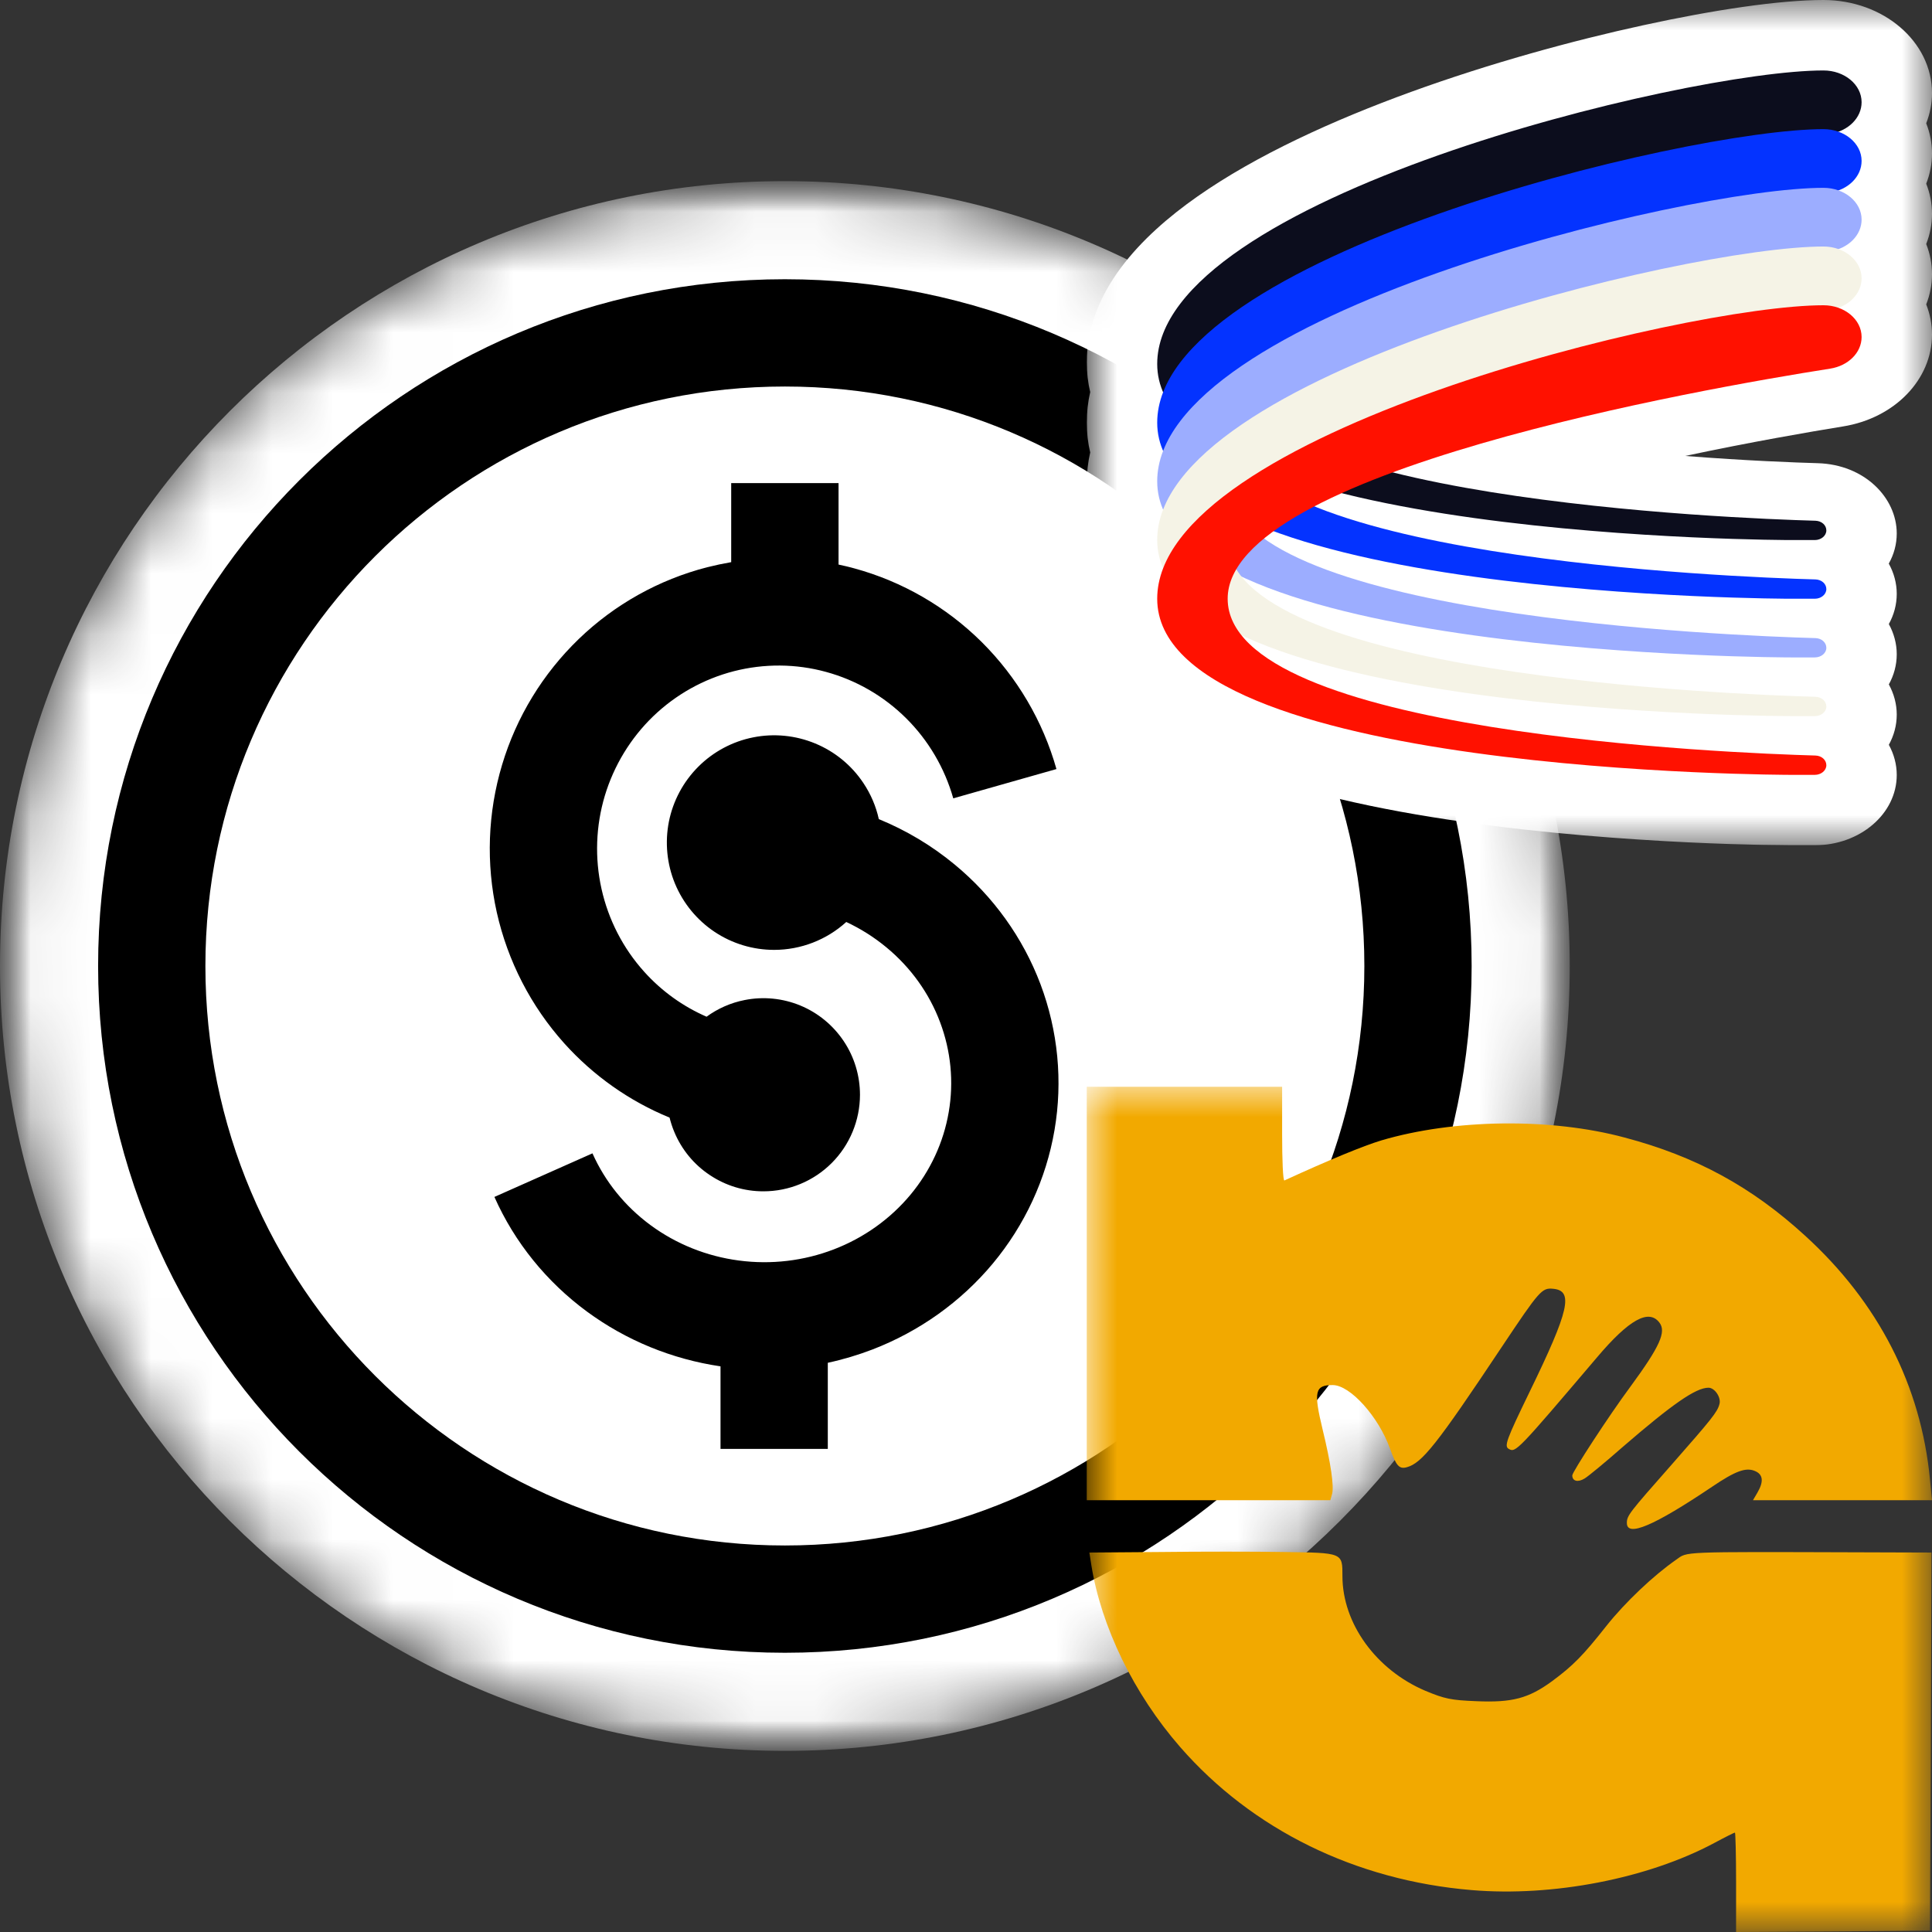 <svg width="32" height="32" viewBox="0 0 32 32" fill="none" xmlns="http://www.w3.org/2000/svg">
<rect x="0" y="0" width="32" height="32" fill="#333333" stroke="none"/>
<mask id="mask0_574_314841" style="mask-type:luminance" maskUnits="userSpaceOnUse" x="0" y="3" width="26" height="26">
<path d="M26 3H0V29H26V3Z" fill="white"/>
</mask>
<g mask="url(#mask0_574_314841)">
<mask id="mask1_574_314841" style="mask-type:alpha" maskUnits="userSpaceOnUse" x="0" y="3" width="26" height="26">
<path d="M26 16C26 8.82 20.18 3 13 3C5.82 3 0 8.82 0 16C0 23.18 5.82 29 13 29C20.18 29 26 23.18 26 16Z" fill="#D9D9D9"/>
</mask>
<g mask="url(#mask1_574_314841)">
<path d="M26 16C26 8.82 20.18 3 13 3C5.82 3 0 8.82 0 16C0 23.18 5.82 29 13 29C20.18 29 26 23.18 26 16Z" fill="white"/>
<path fill-rule="evenodd" clip-rule="evenodd" d="M22.598 16C22.598 21.301 18.301 25.598 13 25.598C7.699 25.598 3.402 21.301 3.402 16C3.402 10.699 7.699 6.402 13 6.402C18.301 6.402 22.598 10.699 22.598 16ZM24.375 16C24.375 22.282 19.282 27.375 13 27.375C6.718 27.375 1.625 22.282 1.625 16C1.625 9.718 6.718 4.625 13 4.625C19.282 4.625 24.375 9.718 24.375 16ZM13.889 9.351V8.002H12.111V9.311C11.978 9.334 11.846 9.362 11.714 9.395C10.914 9.601 10.181 10.01 9.586 10.584C8.991 11.158 8.553 11.876 8.316 12.668C8.078 13.461 8.048 14.302 8.228 15.11C8.409 15.918 8.794 16.666 9.346 17.281C9.829 17.818 10.425 18.238 11.09 18.511C11.11 18.59 11.135 18.669 11.167 18.745C11.288 19.038 11.493 19.288 11.757 19.463C12.02 19.639 12.329 19.733 12.646 19.732C13.069 19.732 13.476 19.563 13.775 19.264C14.075 18.964 14.243 18.558 14.244 18.134C14.244 17.818 14.151 17.508 13.975 17.245C13.799 16.982 13.55 16.776 13.257 16.655C12.965 16.534 12.643 16.502 12.333 16.564C12.104 16.609 11.889 16.704 11.703 16.84C11.31 16.669 10.957 16.415 10.668 16.093C10.32 15.706 10.077 15.234 9.963 14.723C9.849 14.212 9.868 13.68 10.018 13.179C10.169 12.678 10.445 12.225 10.819 11.864C11.194 11.503 11.654 11.246 12.156 11.117C12.657 10.989 13.183 10.992 13.682 11.129C14.181 11.265 14.638 11.529 15.007 11.895C15.377 12.262 15.646 12.719 15.789 13.223L17.498 12.738C17.273 11.941 16.846 11.217 16.26 10.634C15.673 10.052 14.946 9.631 14.15 9.414C14.063 9.39 13.976 9.369 13.889 9.351ZM12.822 15.733C12.471 15.733 12.127 15.629 11.835 15.434C11.543 15.239 11.315 14.961 11.18 14.636C11.046 14.312 11.011 13.954 11.079 13.609C11.148 13.264 11.317 12.948 11.566 12.699C11.814 12.451 12.131 12.281 12.476 12.213C12.82 12.144 13.178 12.18 13.502 12.314C13.827 12.448 14.105 12.676 14.3 12.969C14.422 13.151 14.509 13.354 14.556 13.567C15.01 13.753 15.434 14.006 15.813 14.32C16.452 14.848 16.943 15.531 17.234 16.302C17.524 17.074 17.605 17.906 17.466 18.718C17.327 19.53 16.974 20.291 16.445 20.927C15.915 21.563 15.228 22.052 14.45 22.352C14.209 22.444 13.962 22.518 13.711 22.572V23.998H11.934V22.631C11.132 22.513 10.372 22.202 9.722 21.724C9.054 21.232 8.524 20.579 8.189 19.825L9.813 19.103C10.021 19.57 10.351 19.98 10.776 20.293C11.2 20.605 11.704 20.808 12.237 20.878C12.771 20.949 13.313 20.885 13.812 20.693C14.311 20.501 14.746 20.189 15.079 19.79C15.411 19.391 15.629 18.918 15.714 18.419C15.8 17.919 15.75 17.406 15.57 16.929C15.391 16.452 15.085 16.024 14.68 15.69C14.478 15.523 14.255 15.382 14.017 15.271C13.691 15.567 13.265 15.733 12.822 15.733Z" fill="black"/>
</g>
</g>
<g clip-path="url(#clip0_574_314841)">
<mask id="mask2_574_314841" style="mask-type:luminance" maskUnits="userSpaceOnUse" x="18" y="0" width="14" height="14">
<path d="M32 0H18V14H32V0Z" fill="white"/>
</mask>
<g mask="url(#mask2_574_314841)">
<path fill-rule="evenodd" clip-rule="evenodd" d="M30.202 8.69395e-10C29.481 -1.37073e-05 28.391 0.162 27.226 0.416C26.035 0.675 24.67 1.051 23.372 1.522C22.086 1.989 20.808 2.57 19.831 3.256C18.888 3.917 18 4.838 18 6C18 6.173 18.02 6.338 18.057 6.494C18.02 6.657 18 6.826 18 7C18 7.173 18.02 7.338 18.057 7.494C18.02 7.657 18 7.826 18 8C18 8.173 18.02 8.338 18.057 8.494C18.02 8.657 18 8.826 18 9C18 9.173 18.02 9.338 18.057 9.494C18.02 9.657 18 9.826 18 10C18 11.34 19.19 12.159 20.285 12.629C21.426 13.118 22.875 13.418 24.225 13.611C25.594 13.807 26.952 13.903 27.961 13.952C28.467 13.976 28.89 13.988 29.187 13.994C29.333 13.997 29.574 13.999 29.661 14L29.667 14H30.059C30.808 14 31.416 13.479 31.416 12.836C31.416 12.662 31.37 12.491 31.285 12.336C31.369 12.185 31.416 12.015 31.416 11.836C31.416 11.662 31.37 11.491 31.285 11.336C31.369 11.185 31.416 11.015 31.416 10.836C31.416 10.662 31.37 10.491 31.285 10.336C31.369 10.185 31.416 10.015 31.416 9.836C31.416 9.661 31.37 9.49 31.284 9.335C31.369 9.184 31.416 9.015 31.416 8.836C31.416 8.243 30.881 7.694 30.108 7.672C29.759 7.662 28.933 7.632 27.911 7.552C29.009 7.319 29.967 7.154 30.527 7.063C31.382 6.925 32 6.287 32 5.541C32 5.367 31.966 5.199 31.904 5.042C31.966 4.884 32 4.716 32 4.541C32 4.367 31.966 4.199 31.904 4.042C31.966 3.884 32 3.716 32 3.541C32 3.367 31.966 3.199 31.904 3.042C31.966 2.884 32 2.716 32 2.541C32 2.367 31.966 2.199 31.904 2.042C31.966 1.884 32 1.716 32 1.541C32 0.69 31.195 1.69891e-05 30.202 8.69395e-10Z" fill="white"/>
<path d="M30.202 1.167C30.551 1.167 30.834 1.402 30.834 1.693C30.834 1.95 30.615 2.17 30.312 2.217C28.192 2.55 20.334 3.925 20.334 6.028C20.334 8.264 28.723 8.587 30.069 8.625C30.173 8.628 30.25 8.699 30.25 8.785C30.25 8.873 30.164 8.945 30.059 8.945H29.958H29.667C29.667 8.945 19.167 8.945 19.167 6.028C19.167 3.288 27.917 1.167 30.202 1.167Z" fill="#0C0D1D"/>
<path d="M30.202 2.139C30.551 2.139 30.834 2.375 30.834 2.665C30.834 2.923 30.615 3.142 30.312 3.19C28.192 3.522 20.334 4.897 20.334 7C20.334 9.236 28.723 9.56 30.069 9.597C30.173 9.6 30.25 9.671 30.25 9.757C30.25 9.845 30.164 9.917 30.059 9.917H29.958H29.667C29.667 9.917 19.167 9.917 19.167 7C19.167 4.26 27.917 2.139 30.202 2.139Z" fill="#0433FF"/>
<path d="M30.202 3.111C30.551 3.111 30.834 3.347 30.834 3.637C30.834 3.895 30.615 4.114 30.312 4.162C28.192 4.494 20.334 5.87 20.334 7.972C20.334 10.208 28.723 10.532 30.069 10.569C30.173 10.572 30.25 10.643 30.25 10.73C30.25 10.818 30.164 10.889 30.059 10.889H29.958H29.667C29.667 10.889 19.167 10.889 19.167 7.972C19.167 5.232 27.917 3.111 30.202 3.111Z" fill="#9CADFF"/>
<path d="M30.202 4.083C30.551 4.083 30.834 4.319 30.834 4.61C30.834 4.867 30.615 5.086 30.312 5.134C28.192 5.467 20.334 6.842 20.334 8.944C20.334 11.18 28.723 11.504 30.069 11.541C30.173 11.544 30.25 11.615 30.25 11.702C30.25 11.79 30.164 11.861 30.059 11.861H29.958H29.667C29.667 11.861 19.167 11.861 19.167 8.944C19.167 6.204 27.917 4.083 30.202 4.083Z" fill="#F5F3E6"/>
<path d="M30.202 5.056C30.551 5.056 30.834 5.291 30.834 5.582C30.834 5.839 30.615 6.059 30.312 6.106C28.192 6.439 20.334 7.814 20.334 9.917C20.334 12.152 28.723 12.476 30.069 12.514C30.173 12.517 30.25 12.588 30.25 12.674C30.25 12.762 30.164 12.834 30.059 12.834H29.958H29.667C29.667 12.834 19.167 12.834 19.167 9.917C19.167 7.177 27.917 5.056 30.202 5.056Z" fill="#FF1100"/>
</g>
</g>
<mask id="mask3_574_314841" style="mask-type:luminance" maskUnits="userSpaceOnUse" x="18" y="18" width="14" height="14">
<path d="M32 18H18V32H32V18Z" fill="white"/>
</mask>
<g mask="url(#mask3_574_314841)">
<path fill-rule="evenodd" clip-rule="evenodd" d="M18 18H21.236V18.785C21.236 19.214 21.25 19.56 21.274 19.552C22.021 19.209 22.578 18.98 22.878 18.889C24.081 18.533 25.685 18.512 26.908 18.841C28.088 19.153 29.012 19.656 29.897 20.466C31.115 21.576 31.819 22.954 31.967 24.51L32 24.848H29.035L29.111 24.718C29.216 24.536 29.202 24.419 29.064 24.363C28.916 24.302 28.745 24.363 28.355 24.627C27.394 25.273 26.946 25.464 26.946 25.225C26.946 25.104 26.98 25.061 27.684 24.263C28.35 23.505 28.445 23.388 28.479 23.258C28.512 23.149 28.402 22.985 28.298 22.985C28.088 22.985 27.703 23.253 26.875 23.968C26.589 24.22 26.304 24.454 26.247 24.488C26.133 24.558 26.042 24.532 26.042 24.437C26.042 24.38 26.651 23.444 27.008 22.963C27.494 22.3 27.603 22.057 27.484 21.905C27.308 21.675 26.98 21.858 26.456 22.477C25.133 24.033 25.105 24.064 24.991 23.999C24.91 23.955 24.948 23.851 25.333 23.058C25.995 21.697 26.066 21.377 25.723 21.346C25.538 21.329 25.5 21.372 24.872 22.313C23.796 23.929 23.553 24.233 23.301 24.302C23.177 24.337 23.125 24.28 23.025 23.999C22.835 23.466 22.364 22.941 22.073 22.941C21.778 22.941 21.755 23.049 21.907 23.678C22.045 24.246 22.097 24.619 22.064 24.744L22.035 24.848H18V18ZM19.223 25.706C19.87 25.698 20.789 25.698 21.26 25.706C22.245 25.72 22.235 25.715 22.235 26.105C22.235 26.89 22.792 27.657 23.606 28.004C23.929 28.138 24.029 28.16 24.453 28.177C25.048 28.203 25.319 28.129 25.704 27.848C26.056 27.588 26.218 27.423 26.608 26.929C26.918 26.539 27.384 26.097 27.765 25.832C27.955 25.698 27.803 25.702 30.767 25.711L31.991 25.715L31.981 28.845L31.967 31.978L30.363 31.991L28.755 32V31.176C28.755 30.726 28.745 30.353 28.736 30.353C28.726 30.353 28.569 30.431 28.393 30.526C27.289 31.116 25.719 31.419 24.377 31.306C22.454 31.146 20.741 30.305 19.547 28.936C18.78 28.056 18.238 26.942 18.076 25.923L18.043 25.715L19.223 25.706Z" fill="#F2A900"/>
</g>
<defs>
<clipPath id="clip0_574_314841">
<rect width="14" height="14" fill="white" transform="translate(18)"/>
</clipPath>
</defs>
</svg>

